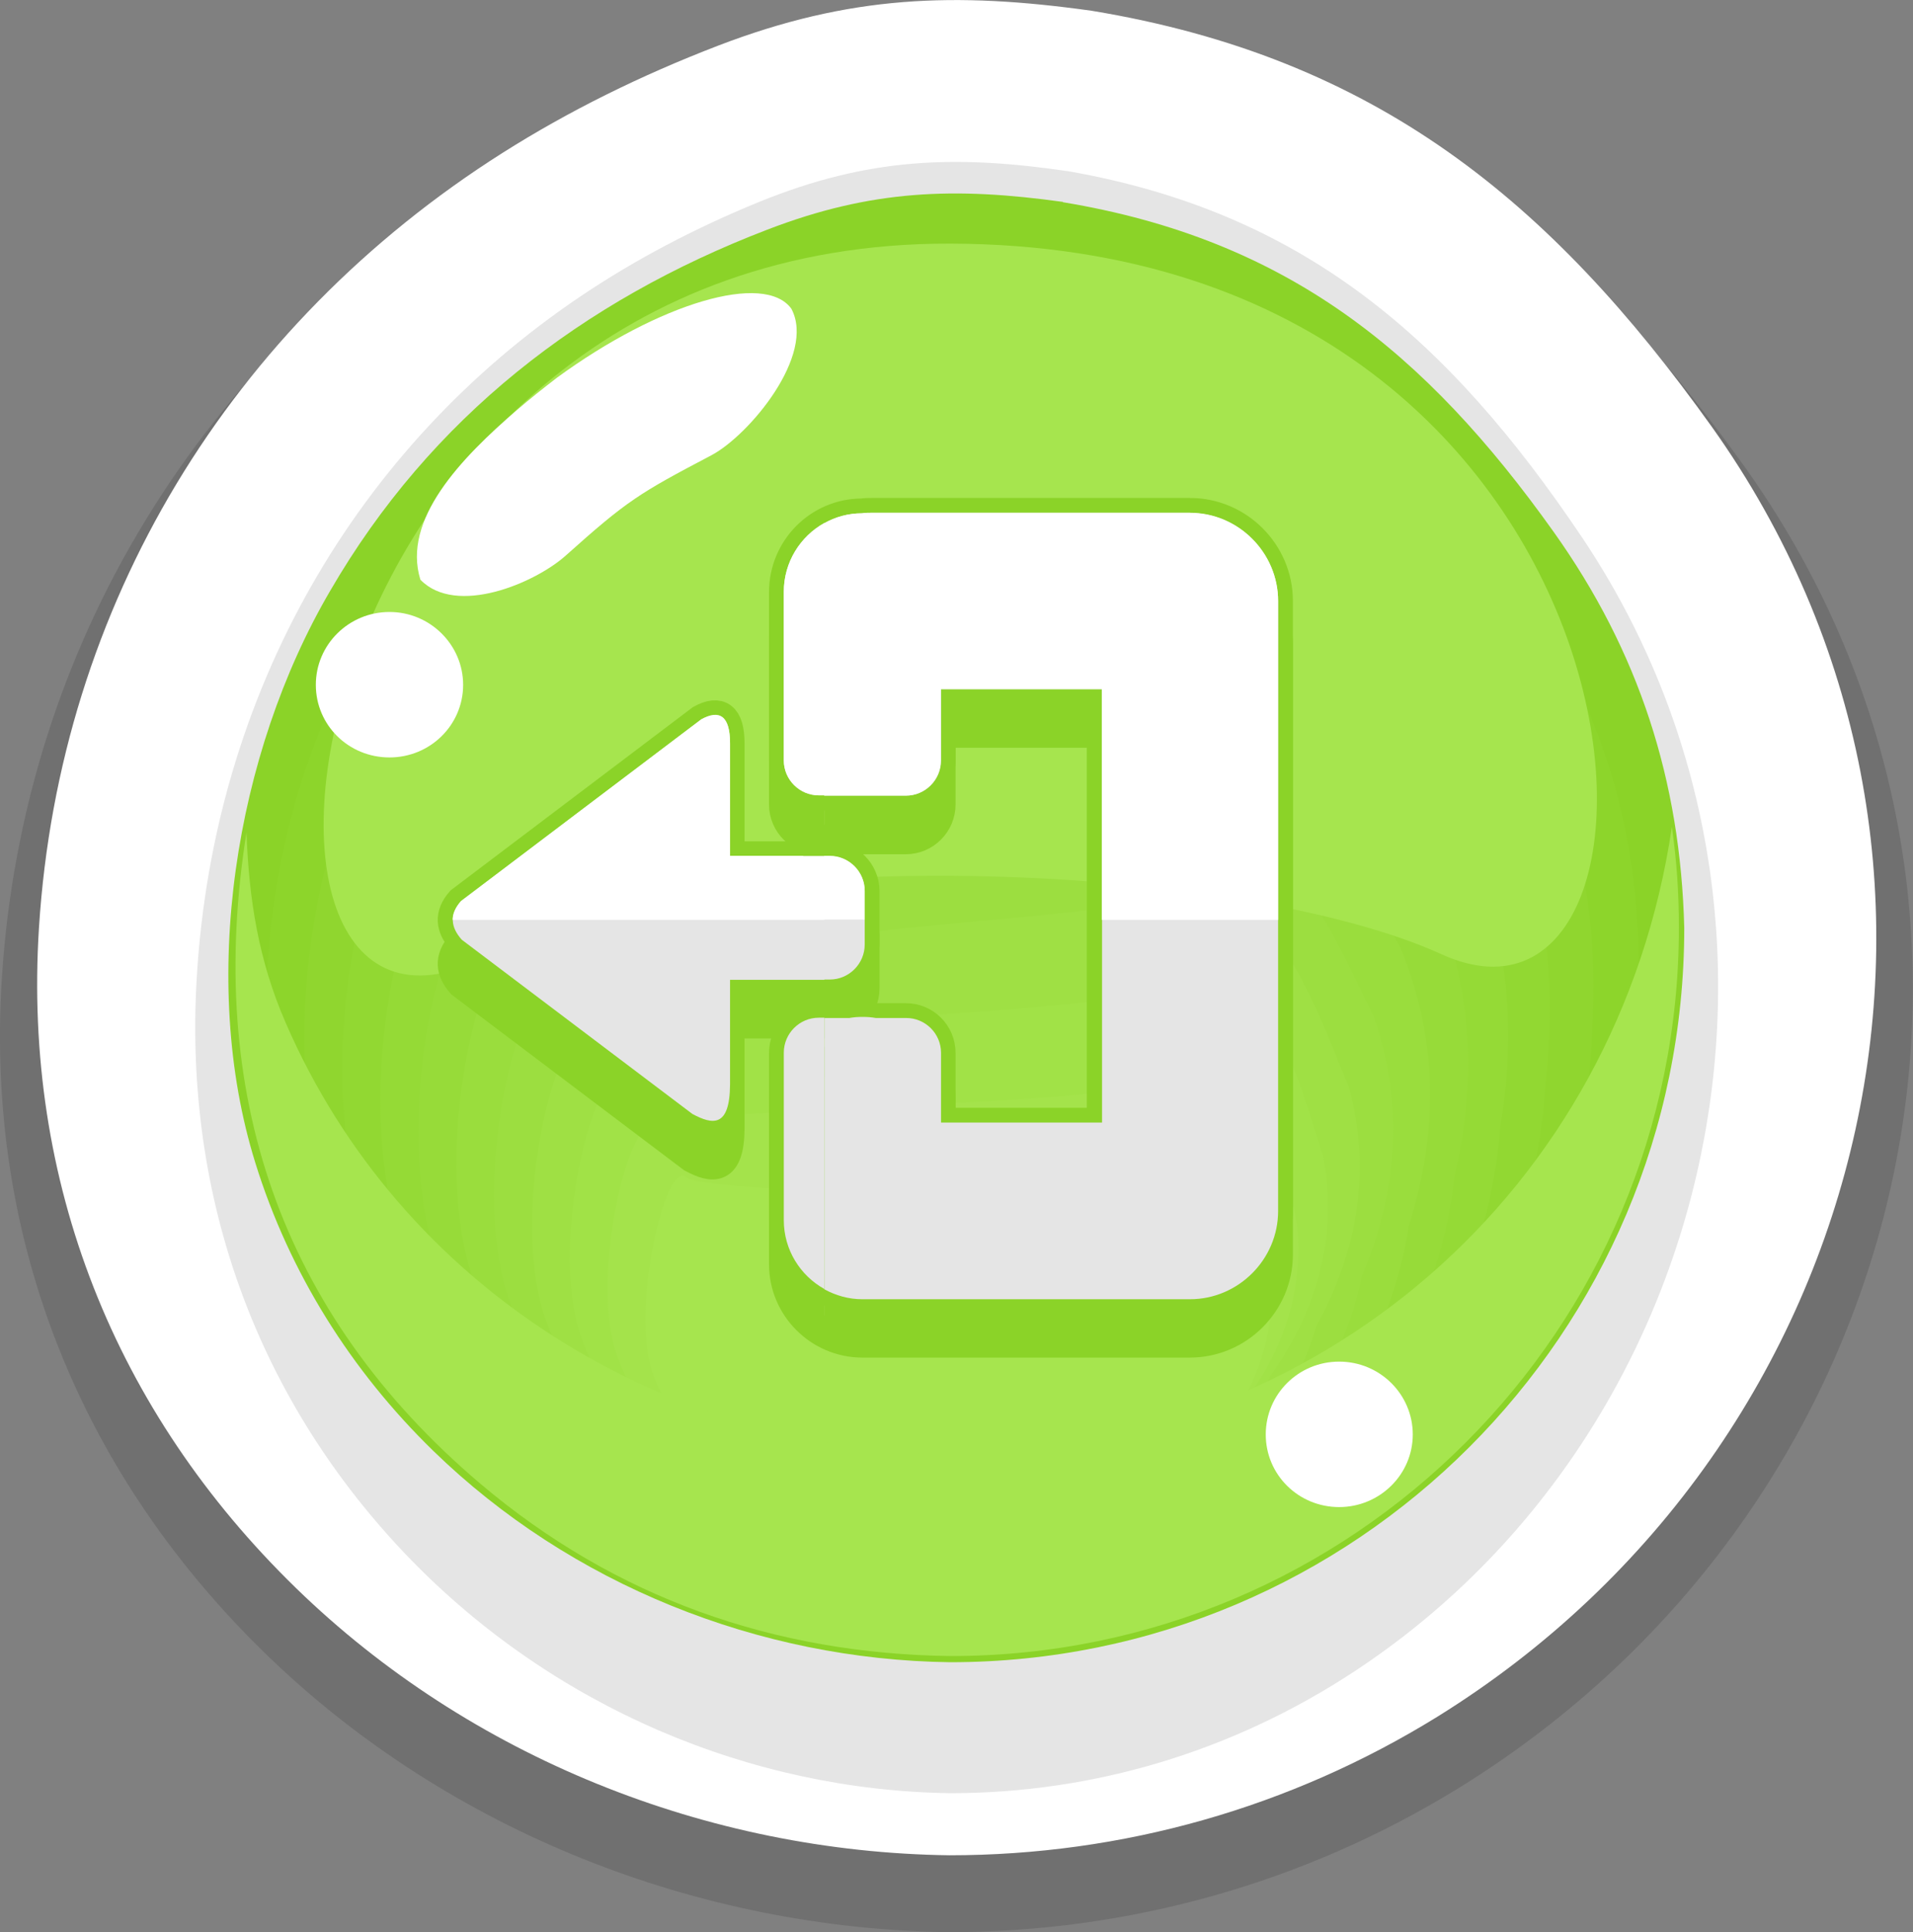 <?xml version="1.0" encoding="UTF-8"?>
<svg id="Layer_2" data-name="Layer 2" xmlns="http://www.w3.org/2000/svg" viewBox="0 0 71.17 71.86">
  <rect x="0" y="0" width="71.17" height="71.86" fill="#808080" stroke="none"/>
  <defs>
    <style>
      .cls-1 {
        fill: #a6e54e;
      }

      .cls-1, .cls-2, .cls-3, .cls-4, .cls-5, .cls-6, .cls-7, .cls-8, .cls-9, .cls-10, .cls-11, .cls-12, .cls-13, .cls-14, .cls-15, .cls-16 {
        fill-rule: evenodd;
      }

      .cls-2 {
        fill: #92d832;
      }

      .cls-3 {
        fill: #8dd52b;
      }

      .cls-4 {
        fill: #333;
        opacity: .2;
      }

      .cls-5 {
        fill: #fff;
      }

      .cls-6 {
        fill: #a1e247;
      }

      .cls-7 {
        fill: #97db39;
      }

      .cls-8 {
        fill: #a4e34b;
      }

      .cls-9 {
        fill: #e5e5e5;
      }

      .cls-10 {
        fill: #95da36;
      }

      .cls-11 {
        fill: #90d62f;
      }

      .cls-12 {
        fill: #8bd328;
      }

      .cls-13 {
        fill: #9cde40;
      }

      .cls-14 {
        fill: none;
        stroke: #8bd328;
        stroke-miterlimit: 22.93;
        stroke-width: 1.1px;
      }

      .cls-15 {
        fill: #9add3d;
      }

      .cls-16 {
        fill: #9fe044;
      }
    </style>
  </defs>
  <g id="Layer_1-2" data-name="Layer 1">
    <g>
      <g>
        <path class="cls-4" d="M40.81,1.27c-5.28-.73-9.36-.59-14.46,1.34-2.97,1.13-5.76,2.49-8.34,4.11C7.5,13.3.87,24,.07,36.36c-.63,9.72,2.93,18.53,9.95,25.28,6.72,6.46,15.91,10.09,25.27,10.22,6.69,0,13.19-1.82,18.88-5.3,17.16-10.51,22.46-32.94,10.63-49.35-6.26-8.68-13.03-14.14-24-15.94Z"/>
        <path class="cls-5" d="M40.61.4c-5.08-.71-9-.58-13.9,1.3-2.86,1.1-5.54,2.42-8.02,3.99C8.59,12.09,2.21,22.49,1.45,34.5c-.6,9.45,2.82,18.01,9.57,24.57,6.46,6.28,15.3,9.81,24.3,9.93,6.43,0,12.68-1.77,18.15-5.15,16.49-10.22,21.59-32.01,10.22-47.97C57.67,7.45,51.16,2.14,40.61.4Z"/>
        <path class="cls-9" d="M39.75,6.37c-4.21-.62-7.45-.51-11.51,1.14-2.37.97-4.59,2.13-6.64,3.51-8.37,5.63-13.65,14.77-14.28,25.33-.5,8.3,2.33,15.83,7.92,21.61,5.35,5.52,12.67,8.63,20.12,8.73,5.32,0,10.5-1.55,15.03-4.53,13.66-8.98,17.88-28.14,8.47-42.17-4.98-7.41-10.37-12.08-19.1-13.62Z"/>
        <g>
          <path class="cls-12" d="M39.55,7.51c-4.02-.56-7.13-.46-11,1.03-6.89,2.64-12.53,6.99-16.27,13.44-3.54,6.05-4.89,14.5-2.78,21.27,1.27,4.09,3.56,7.73,6.62,10.71,5.11,4.97,12.11,7.77,19.23,7.86,15.07,0,27.31-12.21,27.31-27.31-.14-5.49-1.69-10.28-4.86-14.73-4.76-6.68-9.91-10.88-18.26-12.26Z"/>
          <g>
            <path class="cls-3" d="M40.07,10.73c-3.73-.43-6.99-.3-10.93,1.06-6.69,2.41-12.22,6.34-15.65,12.17-3.29,5.44-4.64,13.64-2.64,20.01,1.21,3.84,3.38,7.27,6.28,10.08,4.85,4.67,11.48,7.31,18.24,7.39,13.99,0,25.39-11.2,25.59-25.08.07-5.15-1.22-9.72-4.1-14-4.34-6.24-9.04-10.52-16.79-11.61Z"/>
            <path class="cls-11" d="M40.58,13.96c-3.45-.3-6.85-.14-10.86,1.08-6.48,2.17-11.91,5.68-15.03,10.89-3.04,4.83-4.39,12.78-2.49,18.75,1.14,3.6,3.19,6.81,5.94,9.44,4.58,4.38,10.86,6.85,17.24,6.93,12.92,0,23.48-10.18,23.86-22.85.27-4.81-.75-9.15-3.35-13.27-3.91-5.81-8.17-10.16-15.32-10.96Z"/>
            <path class="cls-2" d="M41.09,17.19c-3.16-.16-6.72.01-10.79,1.11-6.27,1.94-11.59,5.03-14.41,9.62-2.78,4.22-4.14,11.92-2.35,17.48,1.08,3.36,3.01,6.36,5.59,8.81,4.32,4.09,10.23,6.39,16.25,6.46,11.85,0,21.56-9.17,22.14-20.62.48-4.47-.28-8.59-2.59-12.55-3.48-5.38-7.3-9.8-13.85-10.31Z"/>
            <path class="cls-10" d="M41.61,20.42c-2.88-.03-6.58.17-10.72,1.13-6.06,1.7-11.28,4.37-13.79,8.35-2.53,3.61-3.88,11.06-2.21,16.22,1.01,3.12,2.82,5.9,5.25,8.17,4.06,3.79,9.61,5.92,15.26,5.99,10.77,0,19.64-8.16,20.42-18.39.69-4.12.18-8.03-1.83-11.82-3.05-4.94-6.42-9.44-12.38-9.66Z"/>
            <path class="cls-7" d="M42.12,23.64c-2.59.11-6.44.33-10.65,1.16-5.85,1.46-10.96,3.72-13.17,7.08-2.28,2.99-3.63,10.2-2.06,14.96.95,2.88,2.64,5.44,4.91,7.54,3.79,3.5,8.98,5.46,14.27,5.53,9.7,0,17.72-7.14,18.69-16.16.9-3.78.65-7.47-1.08-11.09-2.62-4.51-5.56-9.09-10.91-9.02Z"/>
            <path class="cls-15" d="M42.63,26.87c-2.31.24-6.3.48-10.57,1.18-5.65,1.23-10.65,3.06-12.55,5.81-2.02,2.38-3.38,9.34-1.92,13.7.88,2.63,2.46,4.98,4.57,6.9,3.53,3.2,8.36,5,13.28,5.06,8.62,0,15.8-6.13,16.97-13.93,1.1-3.44,1.12-6.91-.32-10.36-2.2-4.08-4.69-8.73-9.45-8.37Z"/>
            <path class="cls-13" d="M43.14,30.1c-2.02.37-6.17.64-10.5,1.21-5.44.99-10.34,2.41-11.94,4.54-1.77,1.77-3.12,8.48-1.78,12.44.82,2.39,2.27,4.53,4.23,6.27,3.27,2.91,7.73,4.54,12.28,4.59,7.55,0,13.88-5.12,15.24-11.7,1.31-3.09,1.59-6.34.44-9.63-1.77-3.65-3.81-8.37-7.98-7.72Z"/>
            <path class="cls-16" d="M43.66,33.33c-1.74.5-6.03.79-10.43,1.23-5.23.76-10.02,1.75-11.32,3.27-1.52,1.16-2.87,7.62-1.63,11.18.75,2.15,2.09,4.07,3.89,5.63,3,2.61,7.11,4.08,11.29,4.13,6.48,0,11.97-4.1,13.52-9.47,1.52-2.75,2.06-5.78,1.19-8.91-1.34-3.21-2.94-8.01-6.51-7.07Z"/>
            <path class="cls-6" d="M44.17,36.55c-1.45.64-5.89.95-10.36,1.26-5.02.52-9.71,1.1-10.7,2-1.26.55-2.62,6.76-1.49,9.92.68,1.91,1.91,3.61,3.55,5,2.74,2.32,6.48,3.62,10.3,3.67,5.4,0,10.05-3.09,11.8-7.24,1.72-2.4,2.53-5.22,1.95-8.18-.92-2.78-2.07-7.65-5.04-6.42Z"/>
            <path class="cls-8" d="M44.68,39.78c-1.17.77-5.75,1.1-10.29,1.29-4.81.28-9.4.44-10.08.73-1.01-.06-2.37,5.9-1.34,8.66.62,1.66,1.72,3.15,3.2,4.36,2.47,2.02,5.86,3.16,9.31,3.2,4.33,0,8.13-2.08,10.07-5.01,1.93-2.06,2.99-4.66,2.71-7.45-.49-2.34-1.2-7.29-3.57-5.77Z"/>
          </g>
          <path class="cls-1" d="M45.2,43.01c-1.77,1.81-18.93,1.43-19.68.77-.76-.67-2.12,5.05-1.2,7.4.55,1.42,1.54,2.69,2.86,3.73,2.21,1.73,5.23,2.7,8.31,2.73,6.52,0,11.81-4.25,11.81-9.5-.06-1.91-.33-6.93-2.1-5.12Z"/>
        </g>
        <path class="cls-1" d="M35.37,9.06c-24.87-.08-28.61,32.67-17.1,26.43,7.98-4.33,27.83-3.43,35.36,0,10.07,4.58,8.75-26.34-18.26-26.43Z"/>
        <path class="cls-1" d="M35.37,54.08c-10.67-.14-20.47-6.18-24.75-16.06-1-2.3-1.36-4.57-1.45-7.06-1.53,9.6,1.21,17.87,8.7,24.22,5.02,4.25,10.95,6.33,17.5,6.41,14.96,0,27.09-12.13,27.09-27.09,0-1.31-.08-2.45-.26-3.75-2,13.56-13.14,23.16-26.83,23.34Z"/>
        <path class="cls-5" d="M20.73,14.04c-.52.4-1,.78-1.5,1.21-2.09,1.8-4.28,4.08-3.59,6.31,1.33,1.37,4.26.13,5.41-.9,2.29-2.05,2.72-2.31,5.42-3.73,1.41-.75,3.89-3.73,2.97-5.45-1-1.37-4.9-.22-8.71,2.56Z"/>
        <path class="cls-5" d="M14.49,22.76c-1.51,0-2.74,1.21-2.74,2.71s1.22,2.7,2.74,2.7,2.74-1.21,2.74-2.7-1.23-2.71-2.74-2.71Z"/>
        <path class="cls-5" d="M49.82,50.64c-1.51,0-2.73,1.21-2.73,2.71s1.22,2.7,2.73,2.7,2.74-1.21,2.74-2.7-1.22-2.71-2.74-2.71Z"/>
      </g>
      <g>
        <g>
          <path class="cls-14" d="M44.27,20.7h-11.84c-.12,0-.24,0-.36.02-1.61,0-2.91,1.32-2.91,2.93v6.27c0,.72.59,1.3,1.3,1.3h3.24c.72,0,1.3-.59,1.3-1.3v-2.66h5.99v16.12h-5.99v-2.59c0-.72-.58-1.3-1.3-1.3h-1.13c-.16-.03-.32-.04-.49-.04s-.33.01-.49.04h-1.13c-.72,0-1.3.58-1.3,1.3v6.23c0,1.61,1.32,2.92,2.92,2.92h.17s.18,0,.18,0h11.84c1.8,0,3.28-1.48,3.28-3.28v-22.68c0-1.8-1.48-3.28-3.28-3.28Z"/>
          <path class="cls-14" d="M30.87,38.06c.72,0,1.3-.59,1.3-1.3v-.99h0v-1c0-.72-.59-1.3-1.3-1.3h-3.72v-4.19c0-1.02-.39-1.26-1.07-.89l-8.94,6.76c-.44.5-.38.97.03,1.43l8.58,6.48c.75.4,1.39.52,1.4-1.1v-3.89h3.72Z"/>
          <path class="cls-12" d="M30.46,39.48c-.72,0-1.3.58-1.3,1.3v6.23c0,1.1.61,2.06,1.51,2.56v-10.09h-.21Z"/>
          <path class="cls-12" d="M30.67,38.06v-4.59h-3.51v-4.19c0-1.02-.39-1.26-1.07-.89l-8.94,6.76c-.44.5-.38.97.03,1.43l8.58,6.48c.75.4,1.39.52,1.4-1.1v-3.89h3.51Z"/>
          <path class="cls-12" d="M30.87,38.06c.72,0,1.3-.59,1.3-1.3v-.99h0v-1c0-.72-.59-1.3-1.3-1.3h-.21v4.59h.21Z"/>
          <path class="cls-12" d="M29.16,23.64v6.27c0,.72.59,1.3,1.3,1.3h.21v-10.13c-.9.5-1.51,1.46-1.51,2.56Z"/>
          <path class="cls-12" d="M44.27,20.7h-11.84c-.12,0-.24,0-.36.02-.51,0-.99.14-1.4.37v10.13h3.04c.72,0,1.3-.59,1.3-1.3v-2.66h5.99v16.12h-5.99v-2.59c0-.72-.58-1.3-1.3-1.3h-1.13c-.16-.03-.32-.04-.49-.04s-.33.01-.49.04h-.93v10.09c.42.23.9.37,1.41.37h.17s.18,0,.18,0h11.84c1.8,0,3.28-1.48,3.28-3.28v-22.68c0-1.8-1.48-3.28-3.28-3.28Z"/>
        </g>
        <g>
          <g>
            <path class="cls-14" d="M30.87,36.43c.72,0,1.3-.59,1.3-1.3v-.99h0v-1c0-.72-.59-1.3-1.3-1.3h-3.72v-4.19c0-1.02-.39-1.26-1.07-.89l-8.94,6.76c-.44.5-.38.97.03,1.43l8.58,6.48c.75.4,1.39.52,1.4-1.1v-3.89h3.72Z"/>
            <path class="cls-14" d="M44.27,19.07h-11.84c-.12,0-.24,0-.36.02-1.61,0-2.91,1.32-2.91,2.93v6.27c0,.72.59,1.3,1.3,1.3h3.24c.72,0,1.3-.59,1.3-1.3v-2.66h5.99v16.12h-5.99v-2.59c0-.72-.58-1.3-1.3-1.3h-1.13c-.16-.03-.32-.04-.49-.04s-.33.01-.49.04h-1.13c-.72,0-1.3.59-1.3,1.3v6.23c0,1.61,1.32,2.92,2.92,2.92h.17s.18,0,.18,0h11.84c1.8,0,3.28-1.48,3.28-3.28v-22.68c0-1.8-1.48-3.28-3.28-3.28Z"/>
            <path class="cls-9" d="M30.67,36.43v-4.59h-3.51v-4.19c0-1.02-.39-1.26-1.07-.89l-8.94,6.76c-.44.5-.38.97.03,1.43l8.58,6.48c.75.4,1.39.52,1.4-1.1v-3.89h3.51Z"/>
            <path class="cls-9" d="M30.87,36.43c.72,0,1.3-.59,1.3-1.3v-.99h0v-1c0-.72-.59-1.3-1.3-1.3h-.21v4.59h.21Z"/>
            <path class="cls-9" d="M29.16,22.01v6.27c0,.72.59,1.3,1.3,1.3h.21v-10.13c-.9.5-1.51,1.46-1.51,2.56Z"/>
            <path class="cls-9" d="M44.27,19.07h-11.84c-.12,0-.24,0-.36.02-.51,0-.99.14-1.4.37v10.13h3.04c.72,0,1.3-.59,1.3-1.3v-2.66h5.99v16.12h-5.99v-2.59c0-.72-.58-1.3-1.3-1.3h-1.13c-.16-.03-.32-.04-.49-.04s-.33.01-.49.04h-.93v10.09c.42.23.9.37,1.41.37h.17s.18,0,.18,0h11.84c1.8,0,3.28-1.48,3.28-3.28v-22.68c0-1.8-1.48-3.28-3.28-3.28Z"/>
            <path class="cls-9" d="M30.46,37.85c-.72,0-1.3.59-1.3,1.3v6.23c0,1.1.61,2.06,1.51,2.56v-10.09h-.21Z"/>
          </g>
          <path class="cls-5" d="M44.27,19.07h-11.84c-.12,0-.24,0-.36.02-.51,0-.99.13-1.41.37v10.13h3.04c.72,0,1.3-.59,1.3-1.3v-2.66h5.99v8.58h6.56v-11.86c0-1.8-1.48-3.28-3.28-3.28Z"/>
          <path class="cls-5" d="M30.87,31.83h-.21v2.37h1.51v-.07h0v-1c0-.72-.59-1.3-1.3-1.3Z"/>
          <path class="cls-5" d="M29.88,31.83h-2.72v-4.19c0-1.02-.39-1.26-1.07-.89l-8.94,6.76c-.21.24-.31.47-.31.7h13.83v-2.37h-.79Z"/>
          <path class="cls-5" d="M29.16,22.01v6.27c0,.72.59,1.3,1.3,1.3h.21v-10.13c-.9.5-1.51,1.46-1.51,2.56Z"/>
        </g>
      </g>
    </g>
  </g>
</svg>